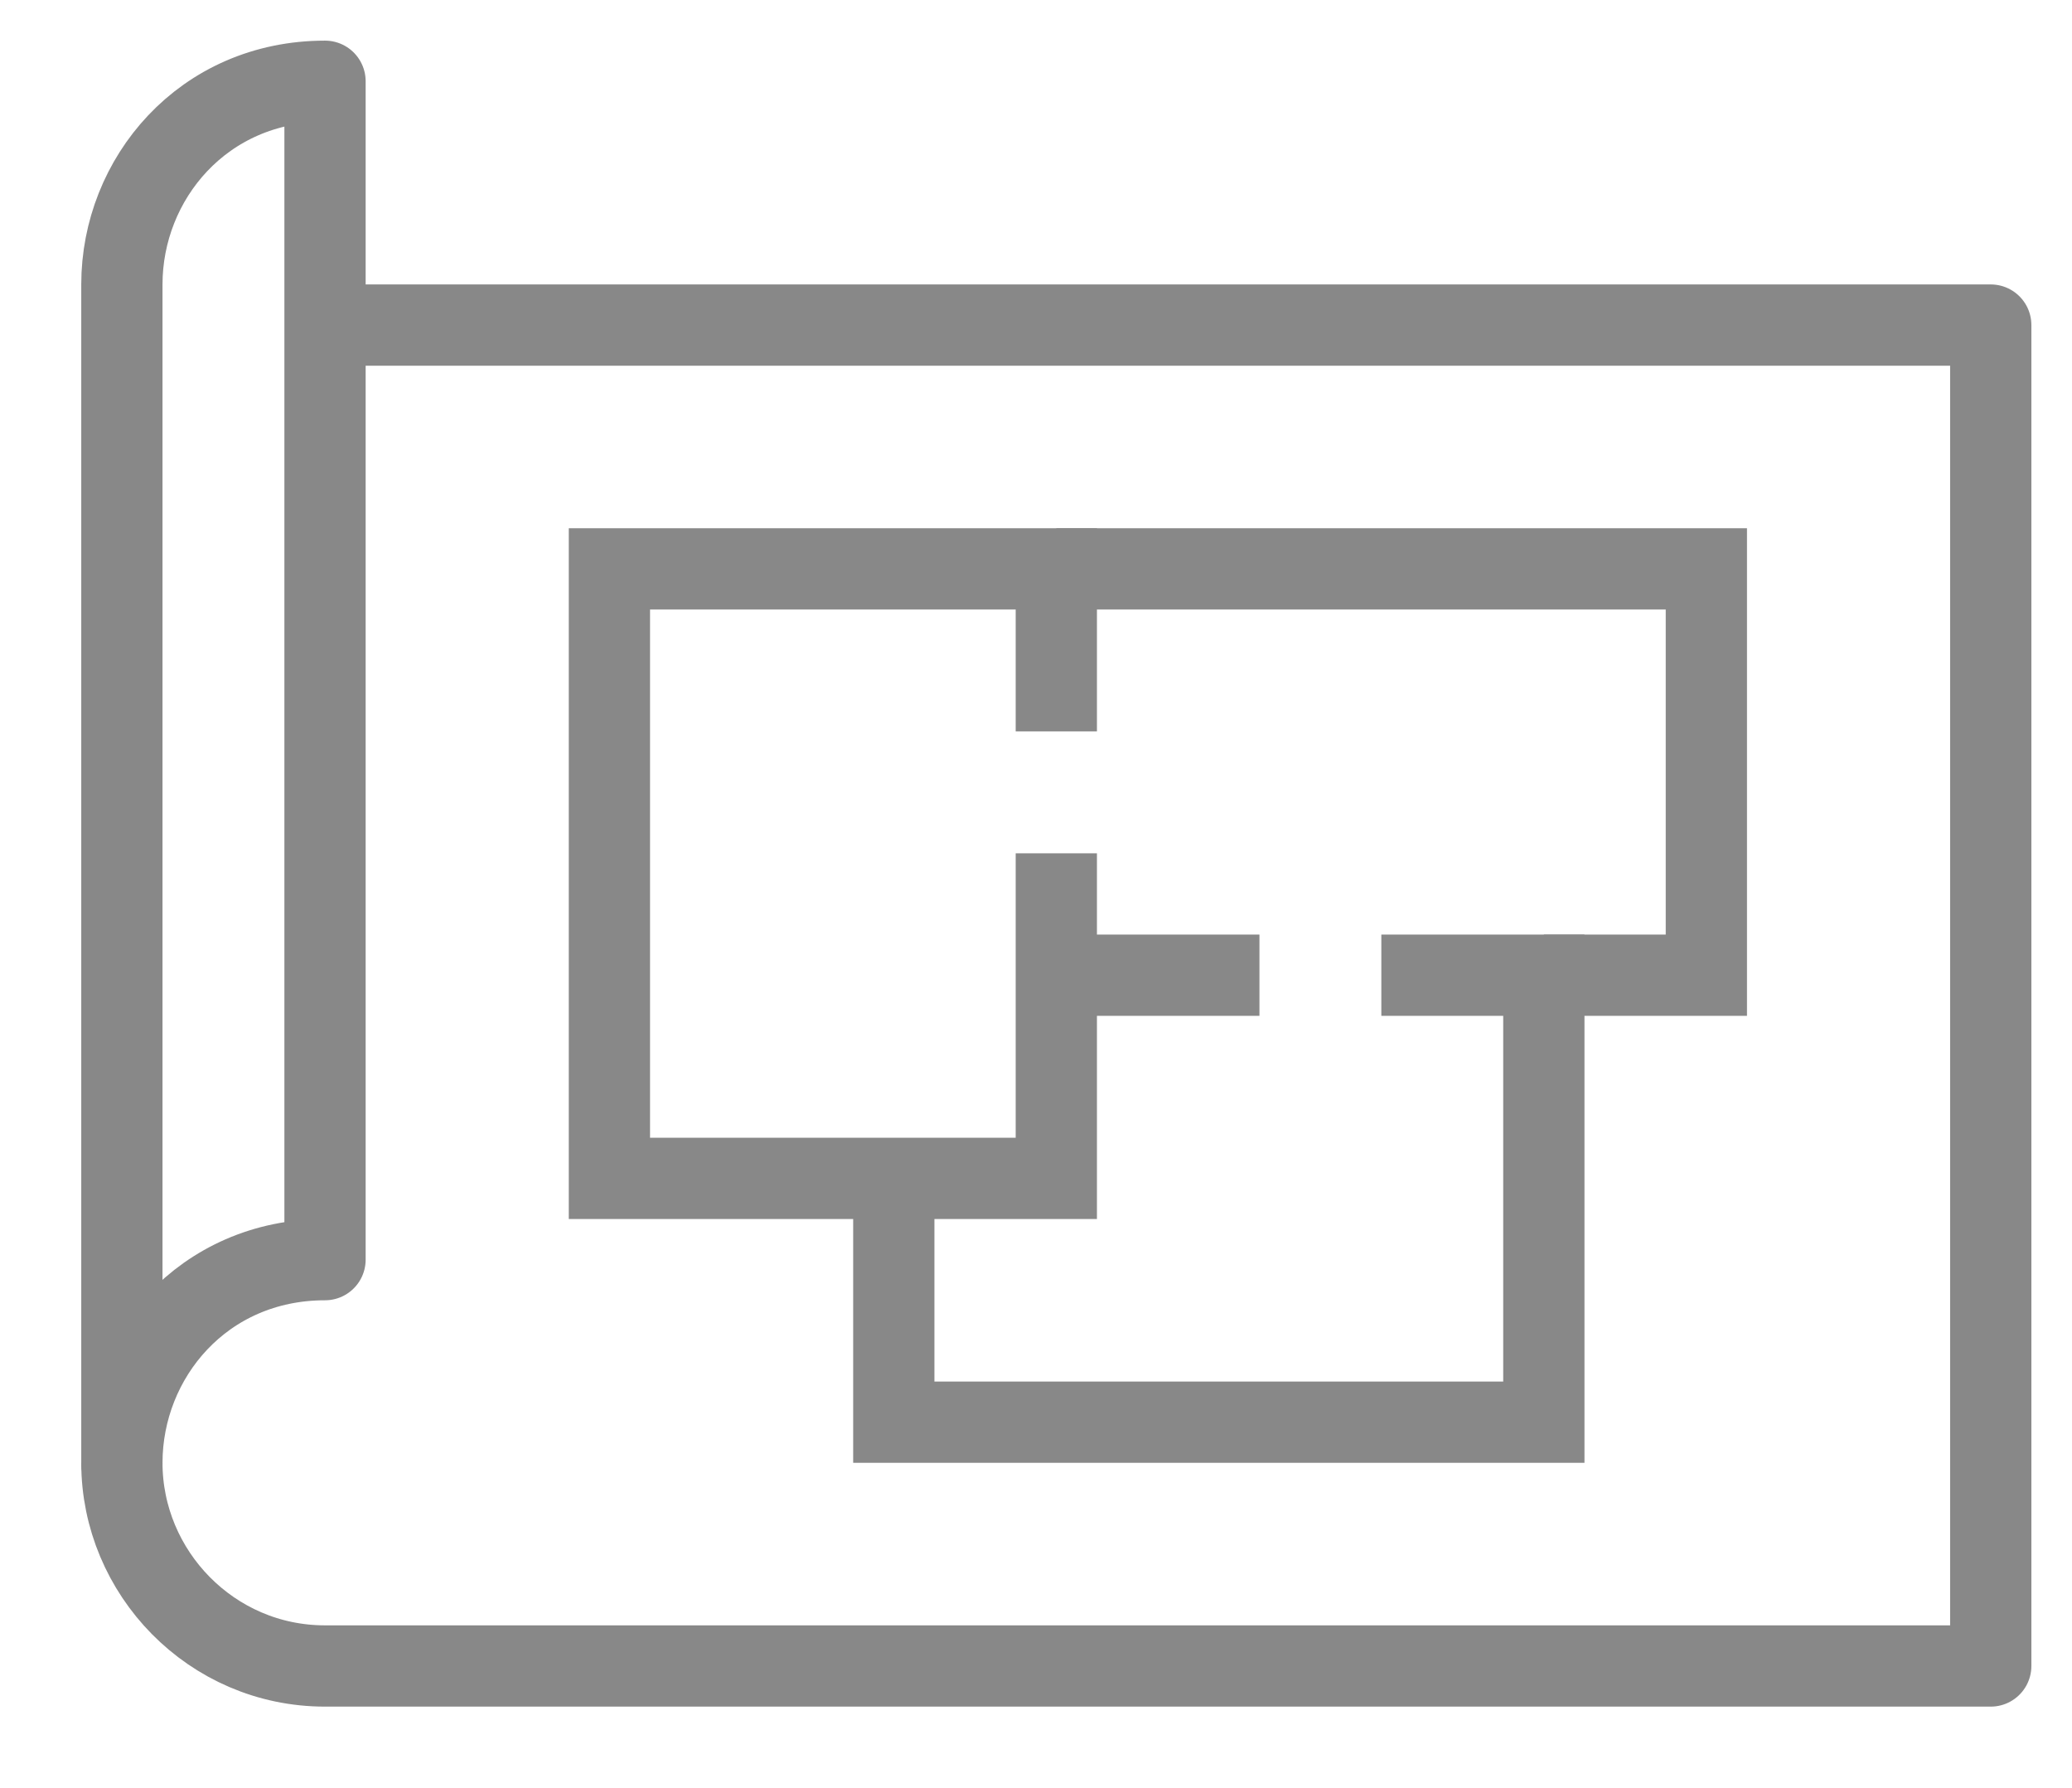 <?xml version="1.0" encoding="utf-8"?>
<!-- Generator: Adobe Illustrator 22.0.0, SVG Export Plug-In . SVG Version: 6.00 Build 0)  -->
<svg version="1.1" id="Layer_1" xmlns="http://www.w3.org/2000/svg" xmlns:xlink="http://www.w3.org/1999/xlink" x="0px" y="0px"
	 viewBox="0 0 51 44" style="enable-background:new 0 0 51 44;" xml:space="preserve">
<style type="text/css">
	.st0{fill:none;stroke:#888888;stroke-width:2;stroke-linejoin:round;stroke-miterlimit:10;}
	.st1{fill:none;stroke:#888888;stroke-width:2;stroke-miterlimit:10;}
</style>
<g>
	<path class="st0" d="M3,36c0-2.6,2-5,5-5V2C5,2,3,4.4,3,7V36z"/>
	<path class="st0" d="M8,8h41v33H8c-2.8,0-5-2.3-5-5"/>
	<polyline class="st1" points="26,21 26,29 15,29 15,14 26,14 26,18 	"/>
	<polyline class="st1" points="26,14 42,14 42,24 38,24 	"/>
	<polyline class="st1" points="34,24 38,24 38,35 22,35 22,29 	"/>
	<line class="st1" x1="31" y1="24" x2="26" y2="24"/>
</g>
</svg>
